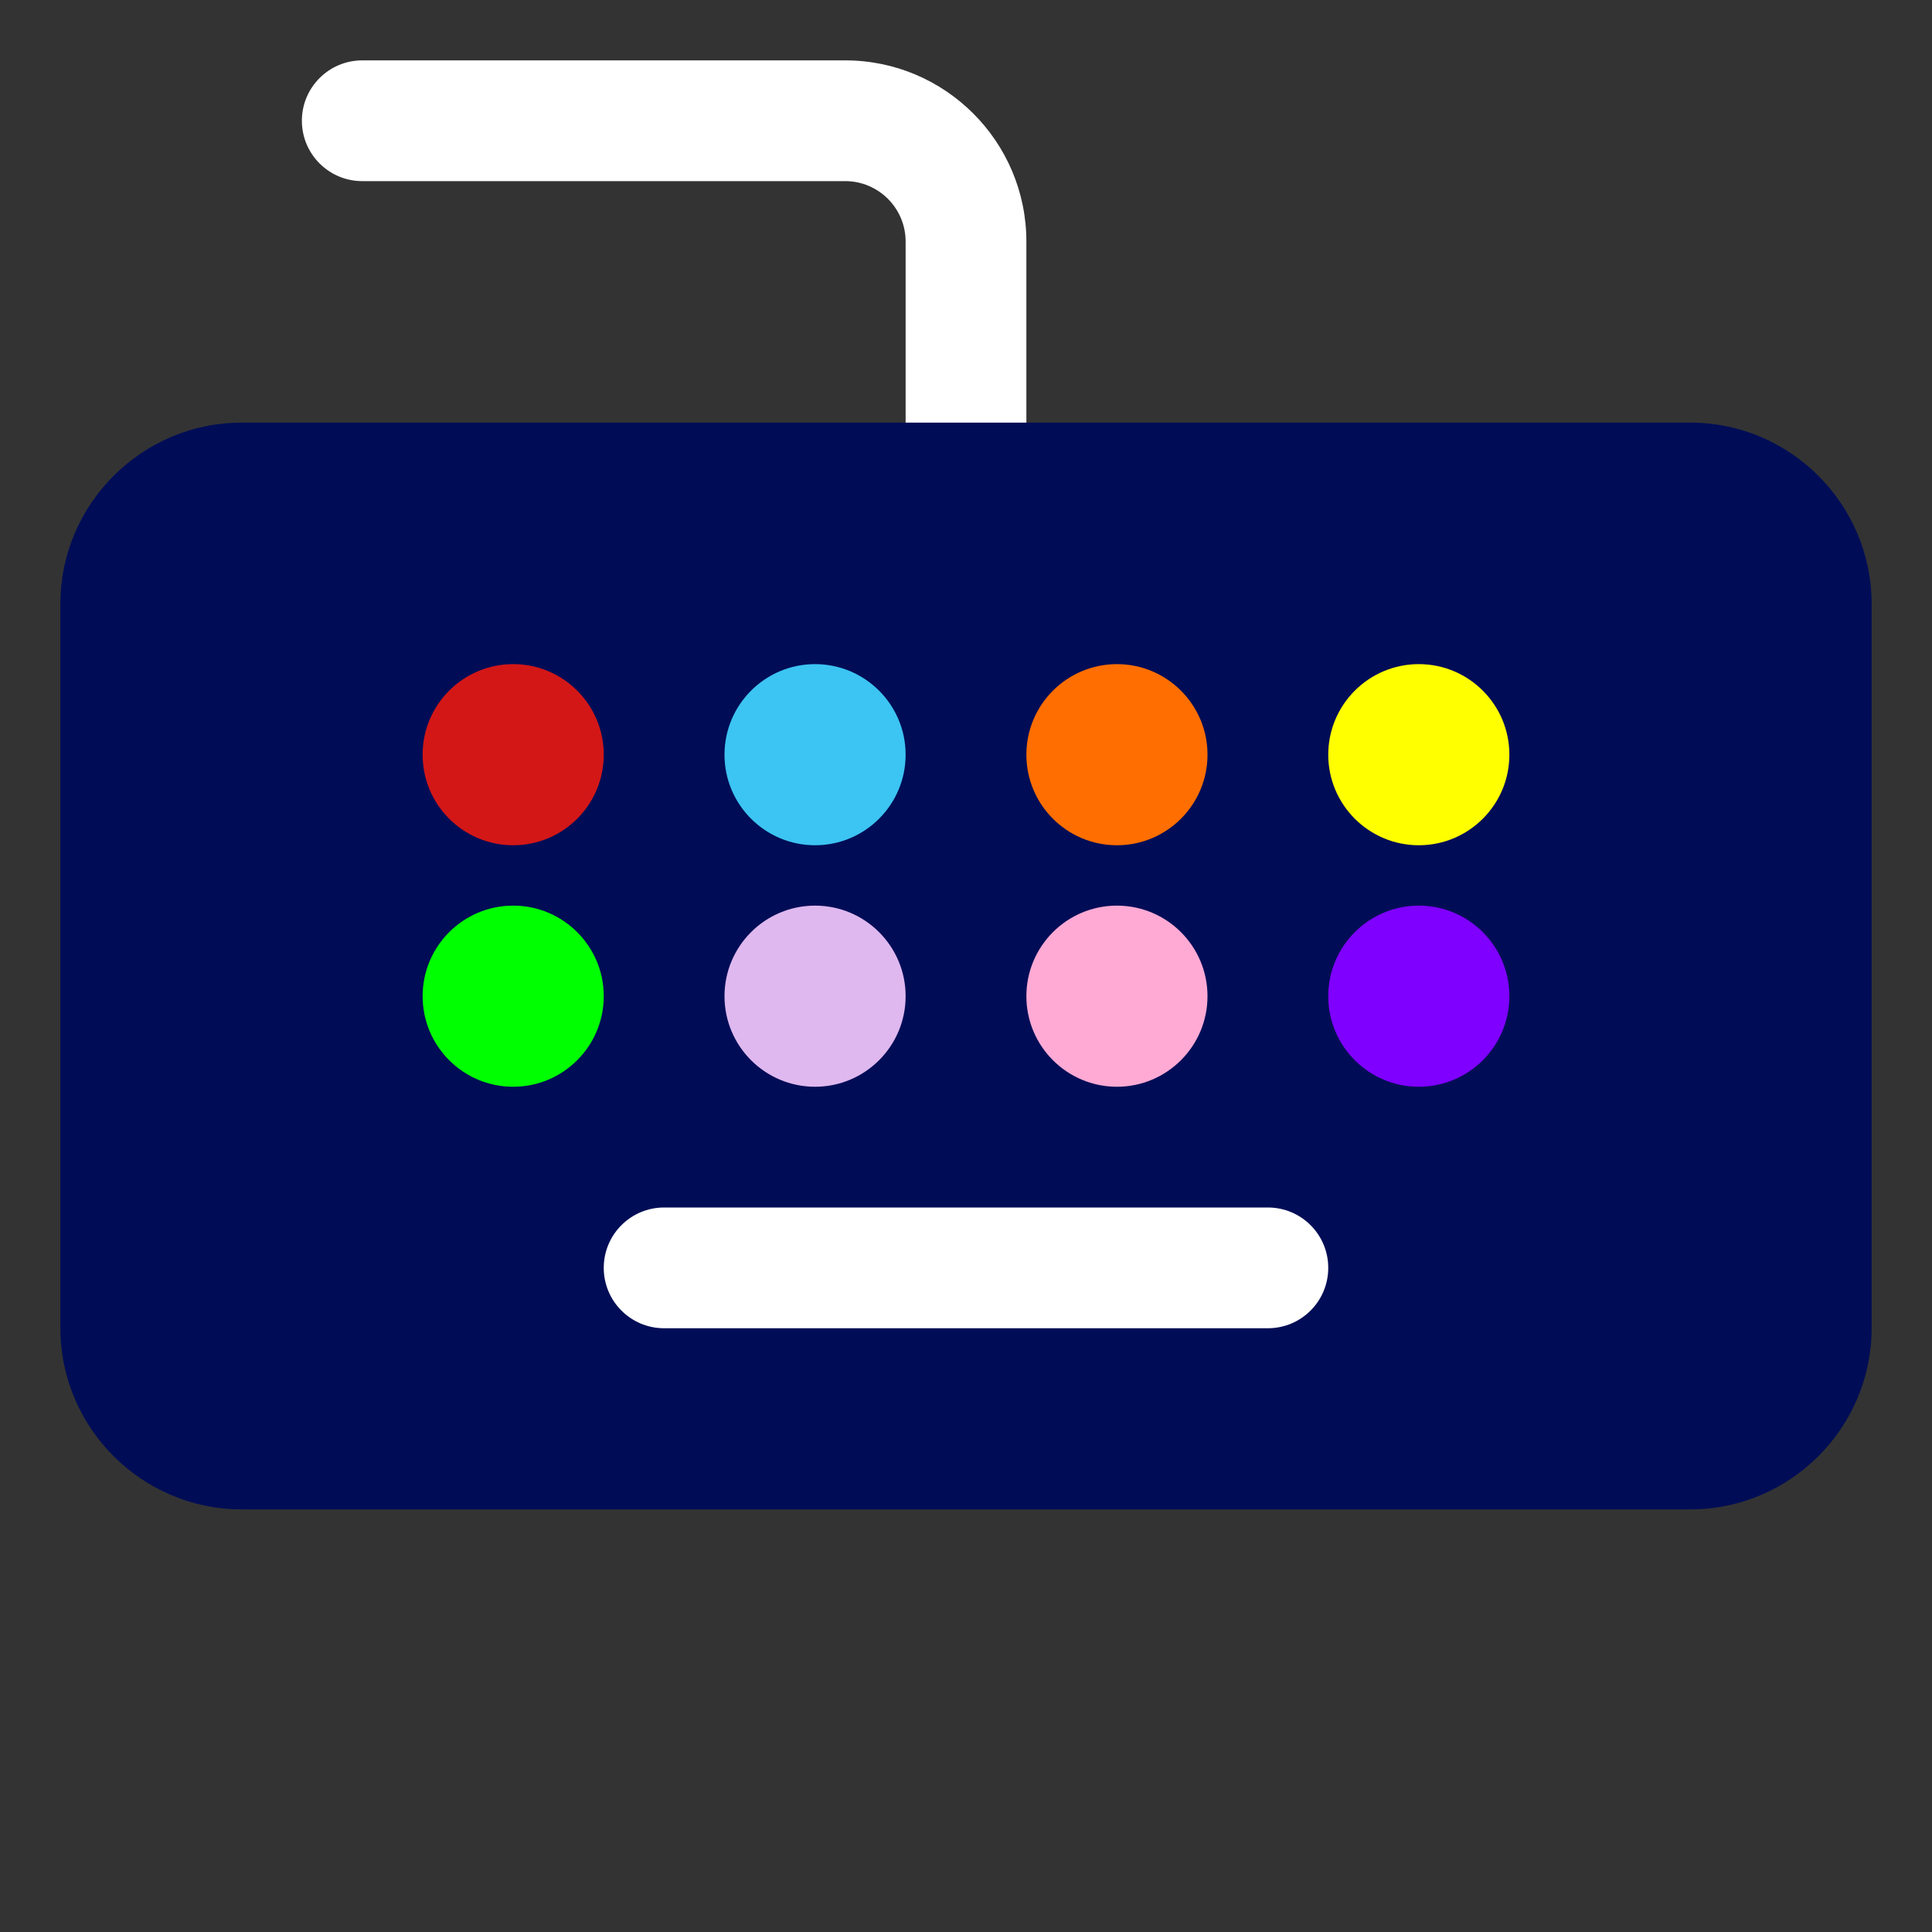 <svg width="32" height="32" xmlns="http://www.w3.org/2000/svg">

 <rect width="100%" height="100%" fill="#333333" stroke="none"/>

 <g>
  <title>background</title>
  <rect fill="none" id="canvas_background" height="402" width="582" y="-1" x="-1"/>
 </g>
 <g>
  <title>Layer 1</title>
  <path id="svg_2" fill="#ffffff" d="m16,9c-0.552,0 -1,-0.448 -1,-1l0,-4c0,-0.551 -0.449,-1 -1,-1l-8,0c-0.552,0 -1,-0.448 -1,-1s0.448,-1 1,-1l8,0c1.654,0 3,1.346 3,3l0,4c0,0.552 -0.448,1 -1,1z"/>
  <path id="svg_4" fill="#000d56" d="m31,10l0,12c0,1.65 -1.35,3 -3,3l-24,0c-1.65,0 -3,-1.35 -3,-3l0,-12c0,-1.65 1.35,-3 3,-3l24,0c1.65,0 3,1.35 3,3z"/>
  <path id="svg_8" fill="#3cc4f2" d="m13.5,14l0,0c0.828,0 1.5,-0.672 1.5,-1.5l0,0c0,-0.828 -0.672,-1.5 -1.5,-1.5l0,0c-0.828,0 -1.5,0.672 -1.5,1.5l0,0c0,0.828 0.672,1.5 1.5,1.5z"/>
  <path id="svg_10" fill="#ff6e00" d="m18.5,14l0,0c0.828,0 1.5,-0.672 1.5,-1.5l0,0c0,-0.828 -0.672,-1.5 -1.5,-1.5l0,0c-0.828,0 -1.5,0.672 -1.5,1.5l0,0c0,0.828 0.672,1.5 1.5,1.5z"/>
  <path id="svg_12" fill="#ffff00" d="m23.5,14l0,0c0.828,0 1.5,-0.672 1.5,-1.5l0,0c0,-0.828 -0.672,-1.5 -1.5,-1.5l0,0c-0.828,0 -1.5,0.672 -1.5,1.5l0,0c0,0.828 0.672,1.5 1.5,1.5z"/>
  <path id="svg_14" fill="#d31717" d="m8.5,14l0,0c0.828,0 1.5,-0.672 1.5,-1.5l0,0c0,-0.828 -0.672,-1.5 -1.5,-1.5l0,0c-0.828,0 -1.5,0.672 -1.5,1.5l0,0c0,0.828 0.672,1.5 1.5,1.5z"/>
  <path id="svg_17" fill="#dfb8ef" d="m13.5,18l0,0c0.828,0 1.5,-0.672 1.5,-1.5l0,0c0,-0.828 -0.672,-1.5 -1.5,-1.5l0,0c-0.828,0 -1.5,0.672 -1.5,1.5l0,0c0,0.828 0.672,1.5 1.5,1.5z"/>
  <path id="svg_19" fill="#ffaad4" d="m18.5,18l0,0c0.828,0 1.5,-0.672 1.5,-1.5l0,0c0,-0.828 -0.672,-1.5 -1.5,-1.5l0,0c-0.828,0 -1.5,0.672 -1.5,1.5l0,0c0,0.828 0.672,1.5 1.5,1.5z"/>
  <path id="svg_21" fill="#7f00ff" d="m23.5,18l0,0c0.828,0 1.5,-0.672 1.5,-1.5l0,0c0,-0.828 -0.672,-1.5 -1.5,-1.5l0,0c-0.828,0 -1.5,0.672 -1.5,1.5l0,0c0,0.828 0.672,1.5 1.5,1.5z"/>
  <path id="svg_23" fill="#00ff00" d="m8.5,18l0,0c0.828,0 1.5,-0.672 1.5,-1.5l0,0c0,-0.828 -0.672,-1.5 -1.5,-1.5l0,0c-0.828,0 -1.5,0.672 -1.5,1.5l0,0c0,0.828 0.672,1.5 1.5,1.5z"/>
  <path id="svg_25" fill="#ffffff" d="m21,22l-10,0c-0.552,0 -1,-0.447 -1,-1s0.448,-1 1,-1l10,0c0.552,0 1,0.447 1,1s-0.448,1 -1,1z"/>
 </g>
</svg>